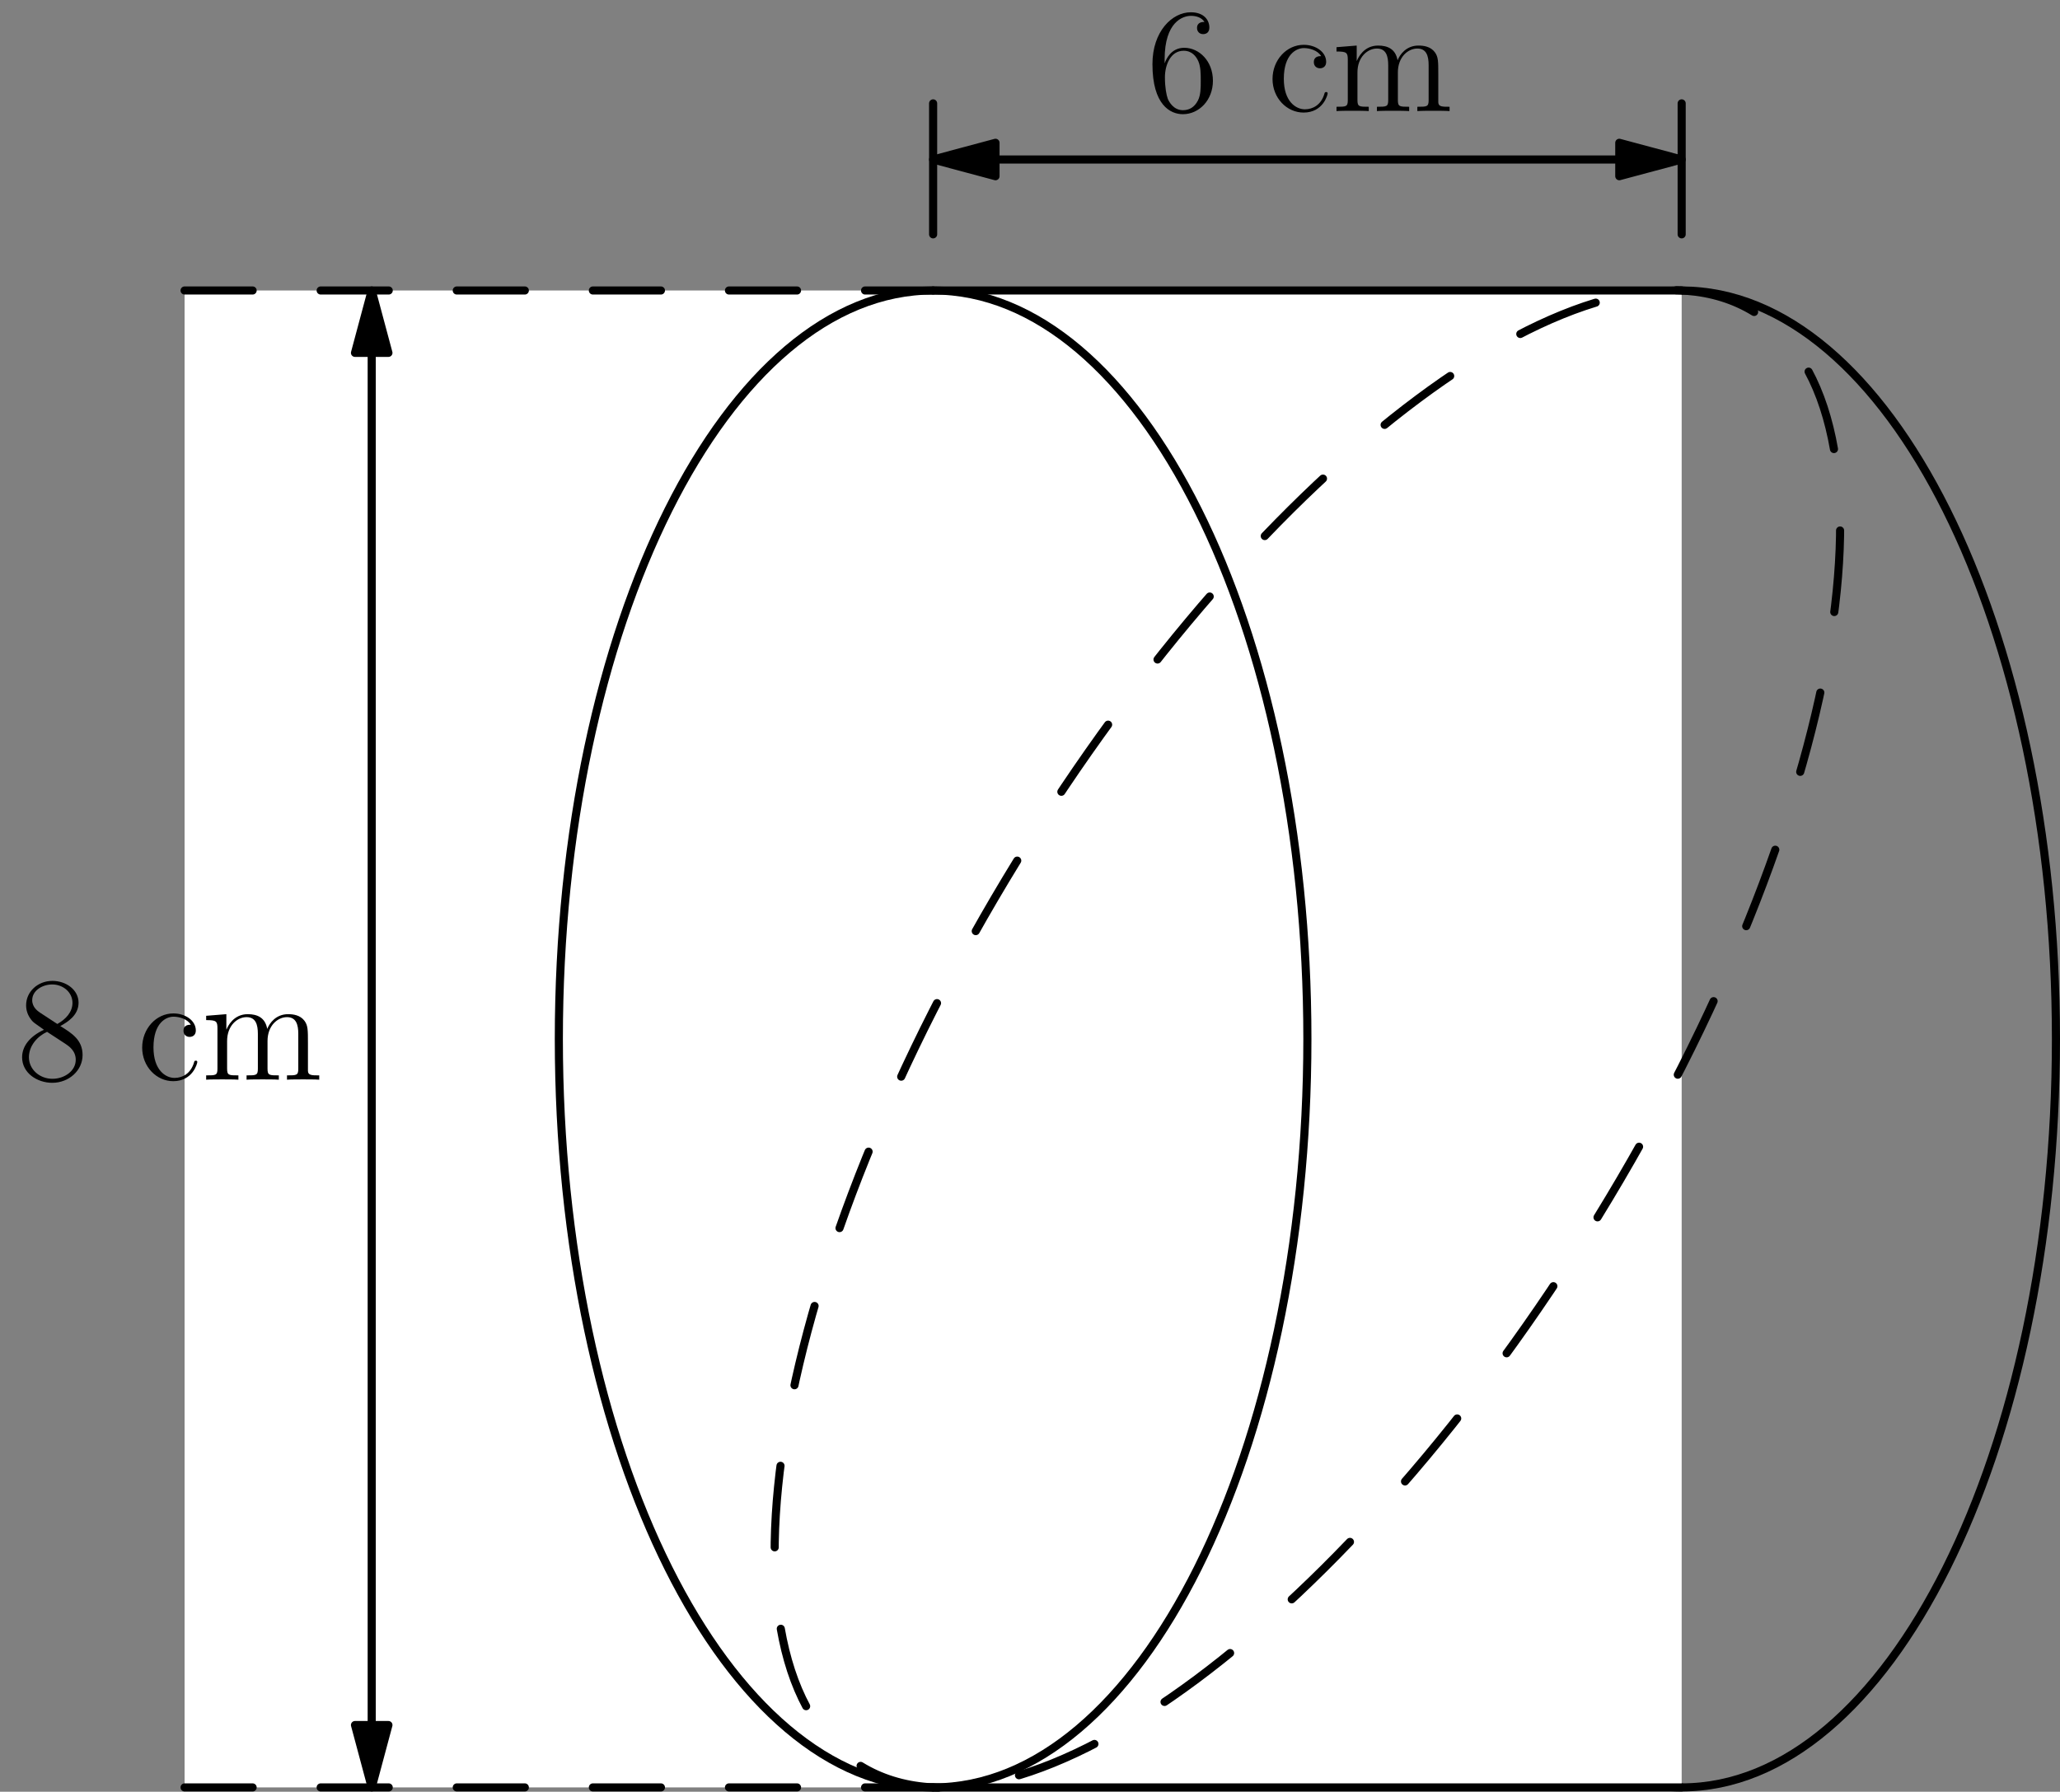 <?xml version='1.0'?>
<!-- This file was generated by dvisvgm 1.6 -->
<svg height='144.17pt' version='1.1' viewBox='56.621 54.06 165.739 144.17' width='165.739pt' xmlns='http://www.w3.org/2000/svg' xmlns:xlink='http://www.w3.org/1999/xlink'>
<rect x="56.621" y="54.06" width="165.739" height="144.17" fill="#808080" stroke="none"/>
<defs>
<path d='M1.47 -4.16C1.47 -7.185 2.941 -7.663 3.587 -7.663C4.017 -7.663 4.447 -7.532 4.674 -7.173C4.531 -7.173 4.077 -7.173 4.077 -6.683C4.077 -6.42 4.256 -6.193 4.567 -6.193C4.866 -6.193 5.069 -6.372 5.069 -6.719C5.069 -7.34 4.615 -7.95 3.575 -7.95C2.068 -7.95 0.49 -6.408 0.49 -3.778C0.49 -0.49 1.925 0.251 2.941 0.251C4.244 0.251 5.356 -0.885 5.356 -2.439C5.356 -4.029 4.244 -5.093 3.049 -5.093C1.985 -5.093 1.59 -4.172 1.47 -3.838V-4.16ZM2.941 -0.072C2.188 -0.072 1.829 -0.741 1.722 -0.992C1.614 -1.303 1.494 -1.889 1.494 -2.726C1.494 -3.67 1.925 -4.854 3.001 -4.854C3.658 -4.854 4.005 -4.411 4.184 -4.005C4.376 -3.563 4.376 -2.965 4.376 -2.451C4.376 -1.841 4.376 -1.303 4.148 -0.849C3.85 -0.275 3.419 -0.072 2.941 -0.072Z' id='g0-54'/>
<path d='M3.563 -4.316C4.16 -4.639 5.033 -5.189 5.033 -6.193C5.033 -7.233 4.029 -7.95 2.929 -7.95C1.745 -7.95 0.813 -7.077 0.813 -5.99C0.813 -5.583 0.933 -5.177 1.267 -4.77C1.399 -4.615 1.411 -4.603 2.248 -4.017C1.088 -3.479 0.49 -2.678 0.49 -1.805C0.49 -0.538 1.698 0.251 2.917 0.251C4.244 0.251 5.356 -0.729 5.356 -1.985C5.356 -3.204 4.495 -3.742 3.563 -4.316ZM1.937 -5.392C1.781 -5.499 1.303 -5.81 1.303 -6.396C1.303 -7.173 2.116 -7.663 2.917 -7.663C3.778 -7.663 4.543 -7.042 4.543 -6.181C4.543 -5.452 4.017 -4.866 3.324 -4.483L1.937 -5.392ZM2.499 -3.85L3.945 -2.905C4.256 -2.702 4.806 -2.331 4.806 -1.602C4.806 -0.693 3.885 -0.072 2.929 -0.072C1.913 -0.072 1.04 -0.813 1.04 -1.805C1.04 -2.738 1.722 -3.491 2.499 -3.85Z' id='g0-56'/>
<path d='M4.328 -4.423C4.184 -4.423 3.742 -4.423 3.742 -3.933C3.742 -3.646 3.945 -3.443 4.232 -3.443C4.507 -3.443 4.734 -3.61 4.734 -3.957C4.734 -4.758 3.897 -5.332 2.929 -5.332C1.53 -5.332 0.418 -4.089 0.418 -2.582C0.418 -1.052 1.566 0.12 2.917 0.12C4.495 0.12 4.854 -1.315 4.854 -1.423S4.77 -1.53 4.734 -1.53C4.627 -1.53 4.615 -1.494 4.579 -1.351C4.316 -0.502 3.67 -0.143 3.025 -0.143C2.295 -0.143 1.327 -0.777 1.327 -2.594C1.327 -4.579 2.343 -5.069 2.941 -5.069C3.395 -5.069 4.053 -4.89 4.328 -4.423Z' id='g0-99'/>
<path d='M8.572 -2.905C8.572 -4.017 8.572 -4.352 8.297 -4.734C7.95 -5.2 7.388 -5.272 6.982 -5.272C5.99 -5.272 5.487 -4.555 5.296 -4.089C5.129 -5.009 4.483 -5.272 3.73 -5.272C2.57 -5.272 2.116 -4.28 2.02 -4.041H2.008V-5.272L0.383 -5.141V-4.794C1.196 -4.794 1.291 -4.71 1.291 -4.125V-0.885C1.291 -0.347 1.16 -0.347 0.383 -0.347V0C0.693 -0.024 1.339 -0.024 1.674 -0.024C2.02 -0.024 2.666 -0.024 2.977 0V-0.347C2.212 -0.347 2.068 -0.347 2.068 -0.885V-3.108C2.068 -4.364 2.893 -5.033 3.634 -5.033S4.543 -4.423 4.543 -3.694V-0.885C4.543 -0.347 4.411 -0.347 3.634 -0.347V0C3.945 -0.024 4.591 -0.024 4.926 -0.024C5.272 -0.024 5.918 -0.024 6.229 0V-0.347C5.464 -0.347 5.32 -0.347 5.32 -0.885V-3.108C5.32 -4.364 6.145 -5.033 6.886 -5.033S7.795 -4.423 7.795 -3.694V-0.885C7.795 -0.347 7.663 -0.347 6.886 -0.347V0C7.197 -0.024 7.843 -0.024 8.177 -0.024C8.524 -0.024 9.17 -0.024 9.48 0V-0.347C8.883 -0.347 8.584 -0.347 8.572 -0.705V-2.905Z' id='g0-109'/>
</defs>
<g id='page1'>
<g transform='matrix(1 0 0 1 191.921 137.659)'>
<path d='M 30.113 0C 30.113 -33.261 16.631 -60.225 0 -60.225C -16.631 -60.225 -30.113 -33.261 -30.113 -0C -30.113 33.261 -16.631 60.225 0 60.225C 16.631 60.225 30.113 33.261 30.113 0Z' fill='none' stroke='#000000' stroke-linecap='round' stroke-linejoin='round' stroke-miterlimit='10.037' stroke-width='0.652'/>
</g>
<g transform='matrix(1 0 0 1 191.921 137.659)'>
<path d='M 0 -60.225L 0 60.225L -120.45 60.225L -120.45 -60.225L 0 -60.225Z' fill='#ffffff'/>
</g>
<g transform='matrix(1 0 0 1 191.921 137.659)'>
<path d='M -30.113 -0C -30.113 -33.261 -43.594 -60.225 -60.225 -60.225C -76.856 -60.225 -90.338 -33.261 -90.338 -0C -90.338 33.261 -76.856 60.225 -60.225 60.225C -43.594 60.225 -30.113 33.261 -30.113 -0Z' fill='none' stroke='#000000' stroke-linecap='round' stroke-linejoin='round' stroke-miterlimit='10.037' stroke-width='0.652'/>
</g>
<g transform='matrix(1 0 0 1 191.921 137.659)'>
<path d='M 0 -60.225L -60.225 -60.225' fill='none' stroke='#000000' stroke-linecap='round' stroke-linejoin='round' stroke-miterlimit='10.037' stroke-width='0.652'/>
</g>
<g transform='matrix(1 0 0 1 191.921 137.659)'>
<path d='M 0 60.225L -60.225 60.225' fill='none' stroke='#000000' stroke-linecap='round' stroke-linejoin='round' stroke-miterlimit='10.037' stroke-width='0.652'/>
</g>
<g transform='matrix(1 0 0 1 191.921 137.659)'>
<path d='M -6.764 14.344C 13.084 -17.964 18.722 -50.576 5.827 -58.498C -7.068 -66.421 -33.612 -46.652 -53.461 -14.344C -73.309 17.964 -78.947 50.576 -66.052 58.498C -53.157 66.421 -26.613 46.652 -6.764 14.344Z' fill='none' stroke='#000000' stroke-linecap='round' stroke-linejoin='round' stroke-miterlimit='10.037' stroke-width='0.652' stroke-dasharray='6.581,6.581'/>
</g>
<g transform='matrix(1 0 0 1 191.921 137.659)'>
<path d='M -60.225 -60.225L -120.45 -60.225' fill='none' stroke='#000000' stroke-linecap='round' stroke-linejoin='round' stroke-miterlimit='10.037' stroke-width='0.652' stroke-dasharray='5.475,5.475'/>
</g>
<g transform='matrix(1 0 0 1 191.921 137.659)'>
<path d='M -60.225 60.225L -120.45 60.225' fill='none' stroke='#000000' stroke-linecap='round' stroke-linejoin='round' stroke-miterlimit='10.037' stroke-width='0.652' stroke-dasharray='5.475,5.475'/>
</g>
<g transform='matrix(1 0 0 1 191.921 137.659)'>
<path d='M -60.225 -64.742L -60.225 -75.281' fill='none' stroke='#000000' stroke-linecap='round' stroke-linejoin='round' stroke-miterlimit='10.037' stroke-width='0.652'/>
</g>
<g transform='matrix(1 0 0 1 191.921 137.659)'>
<path d='M 0 -64.742L 0 -75.281' fill='none' stroke='#000000' stroke-linecap='round' stroke-linejoin='round' stroke-miterlimit='10.037' stroke-width='0.652'/>
</g>
<g transform='matrix(1 0 0 1 191.921 137.659)'>
<path d='M -105.394 55.206L -105.394 -55.206' fill='none' stroke='#000000' stroke-linecap='round' stroke-linejoin='round' stroke-miterlimit='10.037' stroke-width='0.652'/>
</g>
<g transform='matrix(1 0 0 1 191.921 137.659)'>
<path d='M -105.394 60.225L -104.049 55.206L -106.739 55.206L -105.394 60.225Z' fill='#000000'/>
</g>
<g transform='matrix(1 0 0 1 191.921 137.659)'>
<path d='M -105.394 60.225L -104.049 55.206L -106.739 55.206L -105.394 60.225Z' fill='none' stroke='#000000' stroke-linecap='round' stroke-linejoin='round' stroke-miterlimit='10.037' stroke-width='0.652'/>
</g>
<g transform='matrix(1 0 0 1 191.921 137.659)'>
<path d='M -105.394 -60.225L -106.739 -55.206L -104.049 -55.206L -105.394 -60.225Z' fill='#000000'/>
</g>
<g transform='matrix(1 0 0 1 191.921 137.659)'>
<path d='M -105.394 -60.225L -106.739 -55.206L -104.049 -55.206L -105.394 -60.225Z' fill='none' stroke='#000000' stroke-linecap='round' stroke-linejoin='round' stroke-miterlimit='10.037' stroke-width='0.652'/>
</g>
<g transform='matrix(1 0 0 1 191.921 137.659)'>
<path d='M -5.019 -70.764L -55.206 -70.764' fill='none' stroke='#000000' stroke-linecap='round' stroke-linejoin='round' stroke-miterlimit='10.037' stroke-width='0.652'/>
</g>
<g transform='matrix(1 0 0 1 191.921 137.659)'>
<path d='M 0 -70.764L -5.019 -72.109L -5.019 -69.42L 0 -70.764Z' fill='#000000'/>
</g>
<g transform='matrix(1 0 0 1 191.921 137.659)'>
<path d='M 0 -70.764L -5.019 -72.109L -5.019 -69.42L 0 -70.764Z' fill='none' stroke='#000000' stroke-linecap='round' stroke-linejoin='round' stroke-miterlimit='10.037' stroke-width='0.652'/>
</g>
<g transform='matrix(1 0 0 1 191.921 137.659)'>
<path d='M -60.225 -70.764L -55.206 -69.42L -55.206 -72.109L -60.225 -70.764Z' fill='#000000'/>
</g>
<g transform='matrix(1 0 0 1 191.921 137.659)'>
<path d='M -60.225 -70.764L -55.206 -69.42L -55.206 -72.109L -60.225 -70.764Z' fill='none' stroke='#000000' stroke-linecap='round' stroke-linejoin='round' stroke-miterlimit='10.037' stroke-width='0.652'/>
</g><use x='57.909' xlink:href='#g0-56' y='140.937'/>
<use x='67.642' xlink:href='#g0-99' y='140.937'/>
<use x='72.825' xlink:href='#g0-109' y='140.937'/>
<use x='148.852' xlink:href='#g0-54' y='62.998'/>
<use x='158.585' xlink:href='#g0-99' y='62.998'/>
<use x='163.768' xlink:href='#g0-109' y='62.998'/>
</g>
</svg>
